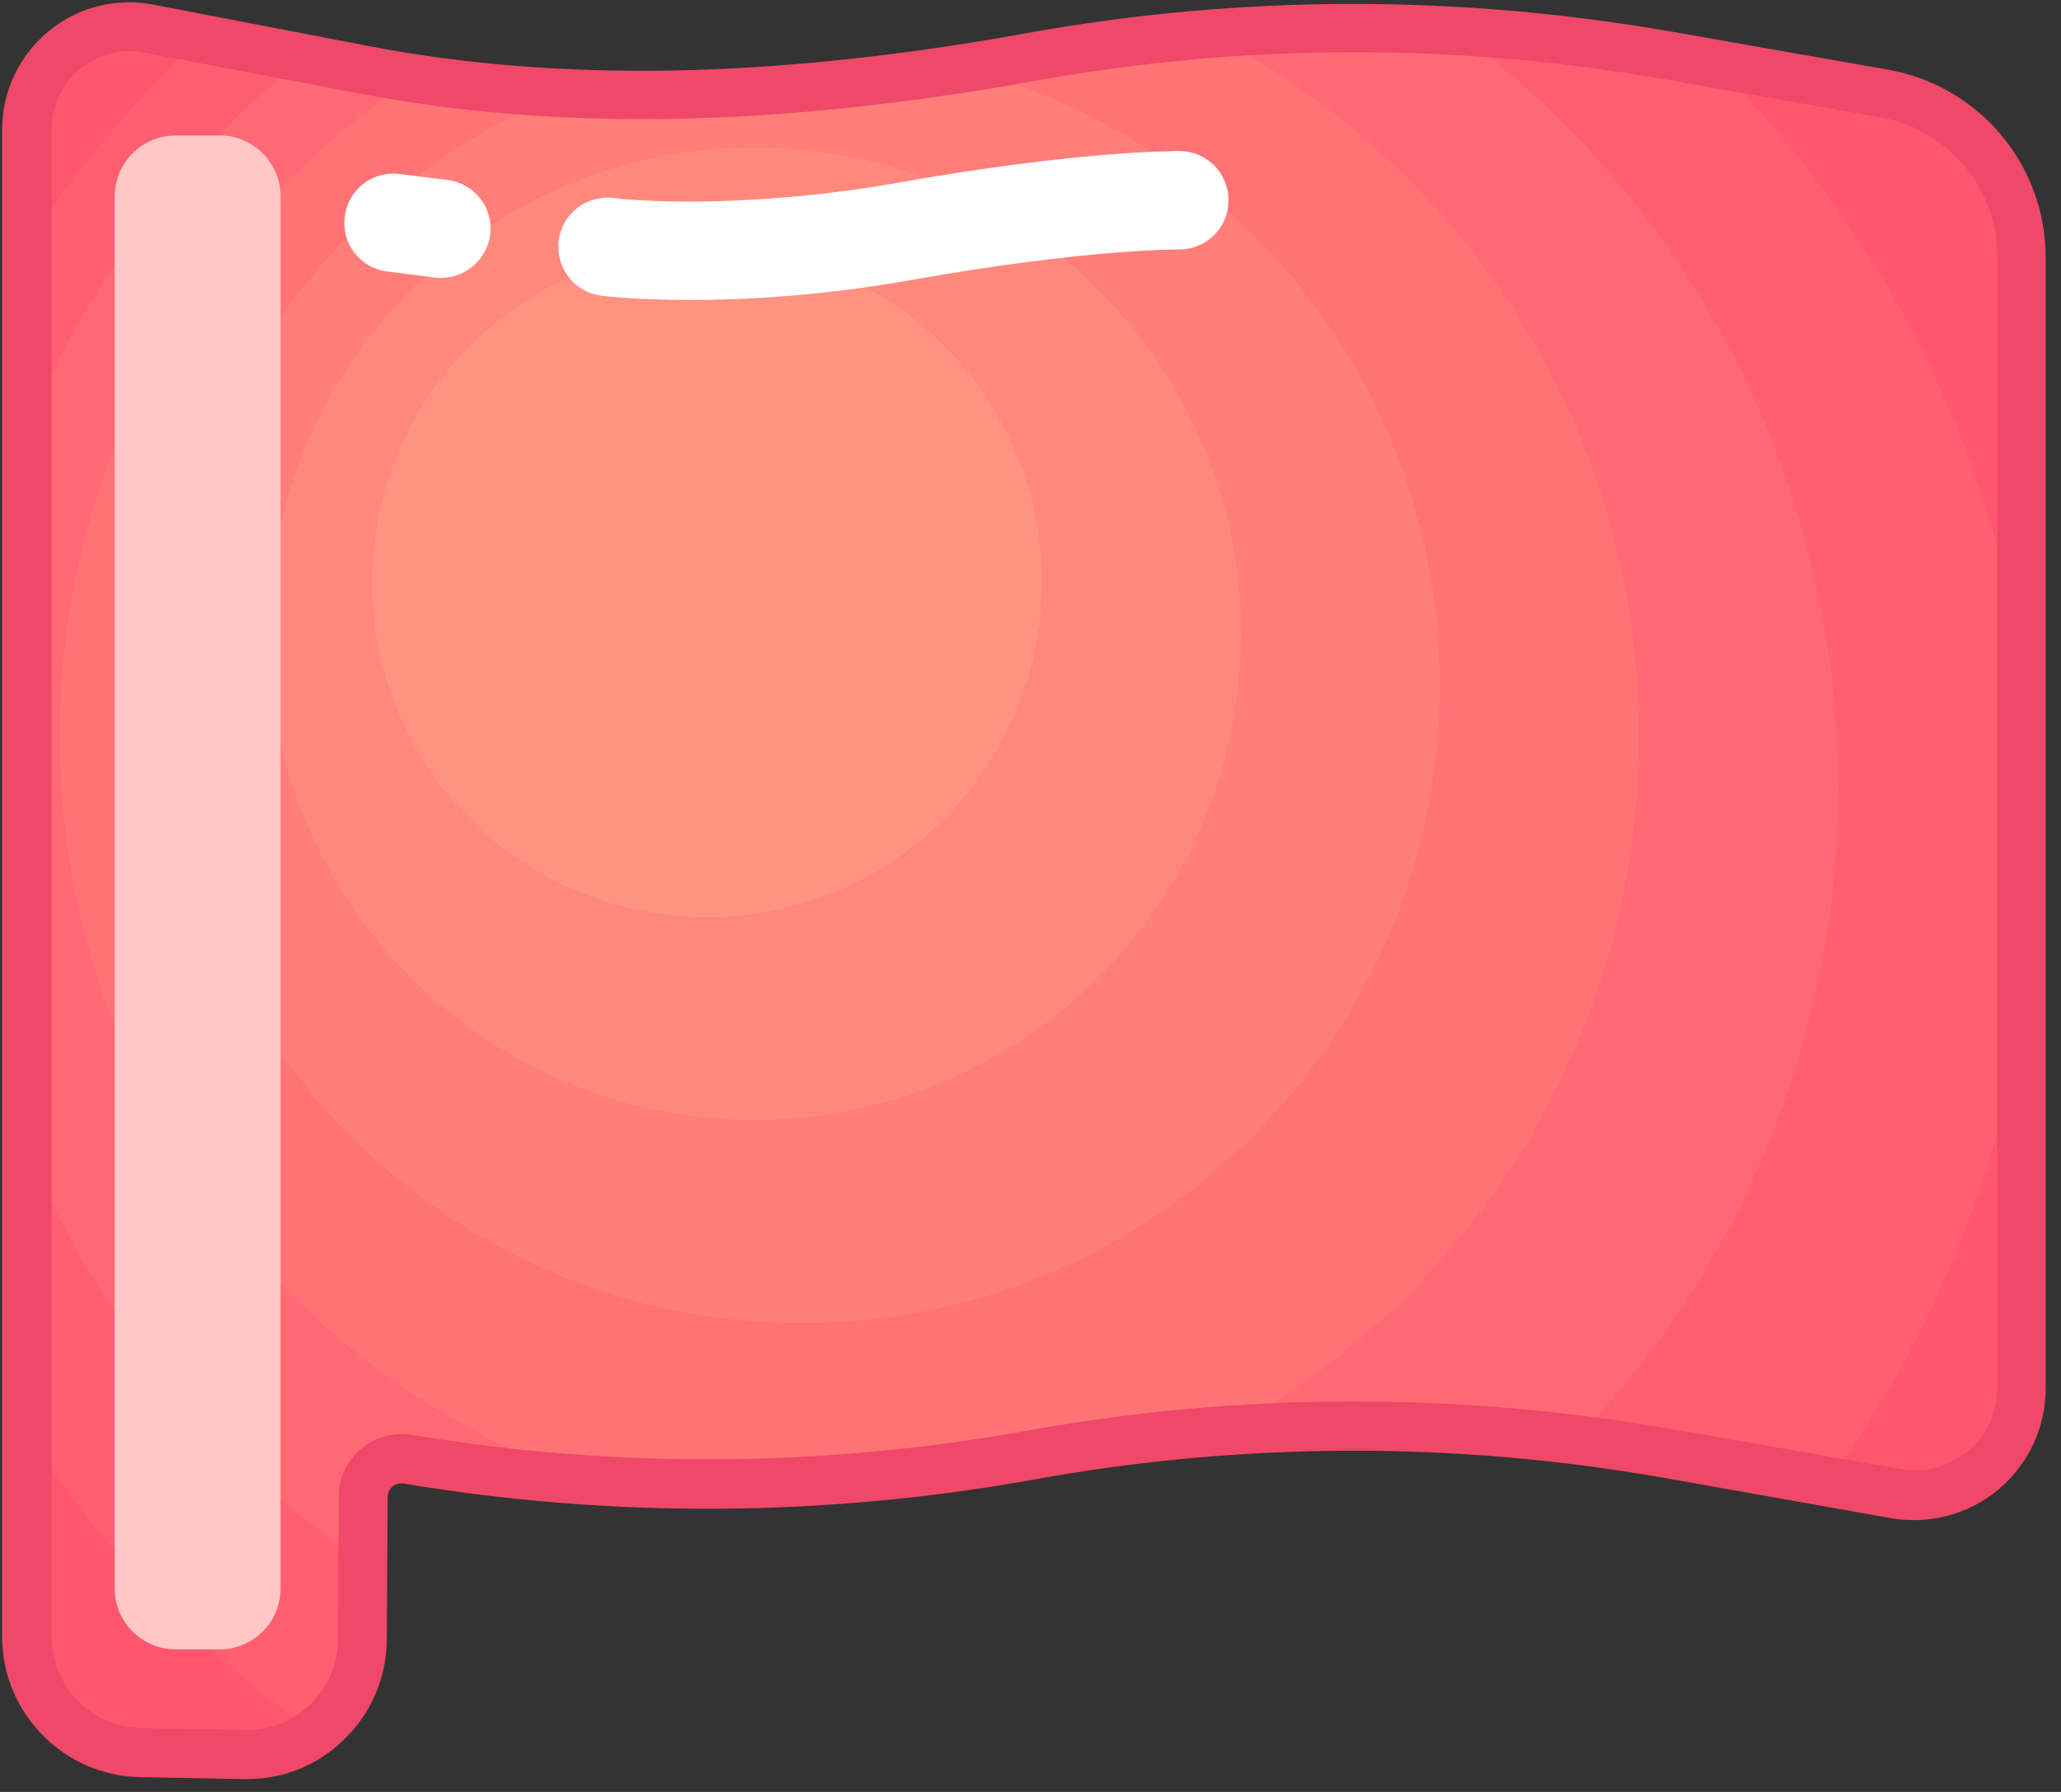 <?xml version="1.0" encoding="UTF-8"?>
<svg width="23px" height="20px" viewBox="0 0 23 20" version="1.1" xmlns="http://www.w3.org/2000/svg" xmlns:xlink="http://www.w3.org/1999/xlink">
    <rect x="0" y="0" width="23" height="20" fill="#333333" stroke="none"/>
    <!-- Generator: Sketch 57.1 (83088) - https://sketch.com -->
    <g id="页面-1" stroke="none" stroke-width="1" fill="none" fill-rule="evenodd">
        <g id="DAO详情页_任务页" transform="translate(-380, -688)" fill-rule="nonzero">
            <g id="编组" transform="translate(380, 688)">
                <path d="M21.159,16.671 L18.616,16.226 C16.262,15.814 13.851,15.82 11.5,16.244 C9.201,16.659 6.854,16.674 4.552,16.29 C4.293,16.247 4.058,16.445 4.055,16.707 L4.046,18.299 C4.043,19.018 3.451,19.595 2.732,19.583 L1.567,19.561 C0.863,19.549 0.302,18.976 0.302,18.271 L0.302,1.445 C0.302,0.726 0.957,0.183 1.665,0.32 L4.055,0.78 C6.512,1.253 9.034,1.085 11.497,0.64 C13.851,0.216 16.259,0.21 18.613,0.622 L21.021,1.046 C21.909,1.201 22.558,1.973 22.558,2.872 L22.558,15.494 C22.561,16.235 21.89,16.799 21.159,16.671 Z" id="路径" fill="#FF556E"></path>
                <path d="M2.241,0.427 L1.668,0.317 C1.424,0.271 1.189,0.305 0.982,0.396 C0.765,0.625 0.555,0.863 0.354,1.107 C0.32,1.213 0.302,1.326 0.302,1.445 L0.302,2.732 C0.854,1.884 1.503,1.11 2.241,0.427 L2.241,0.427 Z M22.561,7.326 L22.561,2.869 C22.561,1.966 21.915,1.198 21.024,1.043 L19.122,0.71 C20.893,2.463 22.128,4.759 22.561,7.326 Z M1.57,19.561 L2.735,19.582 C3.024,19.588 3.296,19.497 3.515,19.338 C2.244,18.442 1.155,17.311 0.305,16.003 L0.305,18.271 C0.305,18.509 0.369,18.732 0.482,18.924 C0.588,19.049 0.695,19.171 0.805,19.29 C1.015,19.454 1.28,19.555 1.57,19.561 Z M21.159,16.671 C21.89,16.799 22.561,16.235 22.561,15.494 L22.561,11.409 C22.241,13.302 21.488,15.049 20.399,16.54 L21.159,16.671 Z" id="形状" fill="#FF556E"></path>
                <path d="M20.515,8.793 C20.515,11.619 19.399,14.183 17.585,16.07 C17.93,16.113 18.274,16.165 18.616,16.223 L20.402,16.537 C21.488,15.046 22.244,13.299 22.564,11.405 L22.564,7.326 C22.131,4.759 20.896,2.463 19.128,0.707 L18.622,0.619 C17.841,0.482 17.052,0.39 16.262,0.348 C18.838,2.259 20.515,5.332 20.515,8.793 L20.515,8.793 Z M3.512,19.335 C3.832,19.104 4.043,18.726 4.046,18.296 L4.049,17.445 C2.393,16.305 1.082,14.701 0.302,12.82 L0.302,16 C1.152,17.308 2.244,18.439 3.512,19.335 L3.512,19.335 Z M3.375,0.646 L2.241,0.427 C1.504,1.112 0.854,1.885 0.305,2.729 L0.305,4.762 C0.976,3.146 2.04,1.735 3.375,0.646 L3.375,0.646 Z" id="形状" fill="#FF5F71"></path>
                <path d="M18.293,8.22 C18.293,11.564 16.427,14.476 13.683,15.97 C14.985,15.878 16.29,15.912 17.585,16.07 C19.399,14.183 20.515,11.619 20.515,8.793 C20.515,5.332 18.841,2.259 16.259,0.348 C15.341,0.296 14.424,0.305 13.506,0.378 C16.348,1.838 18.293,4.802 18.293,8.22 L18.293,8.22 Z M4.052,17.448 L4.055,16.707 C4.055,16.445 4.293,16.247 4.552,16.29 C5.198,16.396 5.845,16.473 6.497,16.518 C3.098,15.296 0.665,12.043 0.665,8.223 C0.665,5.155 2.232,2.454 4.61,0.875 C4.427,0.848 4.241,0.814 4.058,0.78 L3.375,0.649 C2.04,1.738 0.976,3.152 0.302,4.768 L0.302,12.826 C1.085,14.701 2.396,16.305 4.052,17.448 L4.052,17.448 Z" id="形状" fill="#FF6974"></path>
                <path d="M0.665,8.22 C0.665,12.04 3.098,15.293 6.497,16.515 C8.168,16.631 9.848,16.54 11.5,16.241 C12.223,16.11 12.951,16.018 13.683,15.97 C16.43,14.476 18.293,11.567 18.293,8.22 C18.293,4.802 16.348,1.838 13.506,0.378 C12.835,0.43 12.165,0.518 11.5,0.637 C11.259,0.68 11.018,0.723 10.774,0.759 C13.823,1.567 16.073,4.345 16.073,7.646 C16.073,11.582 12.884,14.771 8.948,14.771 C5.012,14.771 1.823,11.582 1.823,7.646 C1.823,4.655 3.668,2.095 6.28,1.04 C5.723,1.012 5.165,0.957 4.61,0.872 C2.232,2.451 0.665,5.152 0.665,8.22 Z" id="路径" fill="#FF7377"></path>
                <path d="M1.823,7.646 C1.823,11.582 5.012,14.771 8.948,14.771 C12.884,14.771 16.073,11.582 16.073,7.646 C16.073,4.345 13.826,1.564 10.774,0.759 C9.284,0.991 7.777,1.113 6.28,1.04 C3.668,2.095 1.823,4.655 1.823,7.646 L1.823,7.646 Z M8.421,1.64 C11.421,1.64 13.854,4.073 13.854,7.073 C13.854,10.073 11.421,12.506 8.421,12.506 C5.421,12.506 2.988,10.073 2.988,7.073 C2.988,4.073 5.421,1.64 8.421,1.64 Z" id="形状" fill="#FF7E7A"></path>
                <path d="M8.421,12.506 C11.421,12.506 13.854,10.073 13.854,7.073 C13.854,4.073 11.421,1.64 8.421,1.64 C5.421,1.64 2.988,4.073 2.988,7.073 C2.988,10.073 5.421,12.506 8.421,12.506 Z M7.89,2.756 C9.957,2.756 11.634,4.433 11.634,6.5 C11.634,8.567 9.957,10.244 7.89,10.244 C5.823,10.244 4.146,8.567 4.146,6.5 C4.146,4.433 5.823,2.756 7.89,2.756 L7.89,2.756 Z" id="形状" fill="#FF887D"></path>
                <path d="M4.146,6.5 C4.146,8.568 5.823,10.244 7.89,10.244 C9.958,10.244 11.634,8.568 11.634,6.5 C11.634,4.432 9.958,2.756 7.89,2.756 C5.823,2.756 4.146,4.432 4.146,6.5 Z" id="路径" fill="#FF9280"></path>
                <path d="M2.756,19.857 L2.726,19.857 L1.561,19.835 C0.713,19.82 0.024,19.119 0.024,18.271 L0.024,1.445 C0.024,1.018 0.213,0.622 0.54,0.351 C0.866,0.079 1.296,-0.03 1.713,0.052 L4.104,0.512 C6.241,0.924 8.64,0.878 11.445,0.372 C13.838,-0.061 16.265,-0.064 18.659,0.354 L21.067,0.777 C22.088,0.957 22.829,1.838 22.829,2.875 L22.829,15.497 C22.829,15.933 22.637,16.341 22.305,16.622 C21.973,16.902 21.534,17.018 21.104,16.945 L18.567,16.494 C16.238,16.085 13.875,16.091 11.546,16.512 C9.213,16.933 6.845,16.948 4.503,16.558 C4.442,16.549 4.399,16.576 4.381,16.591 C4.36,16.61 4.326,16.646 4.326,16.707 L4.317,18.299 C4.314,18.72 4.146,19.116 3.845,19.409 C3.555,19.698 3.168,19.857 2.756,19.857 L2.756,19.857 Z M1.448,0.57 C1.247,0.57 1.052,0.64 0.893,0.771 C0.692,0.939 0.576,1.183 0.576,1.445 L0.576,18.271 C0.576,18.82 1.024,19.277 1.573,19.287 L2.738,19.308 C3.012,19.314 3.271,19.21 3.466,19.018 C3.662,18.826 3.771,18.57 3.771,18.296 L3.78,16.704 C3.78,16.497 3.872,16.305 4.03,16.171 C4.189,16.04 4.393,15.982 4.598,16.015 C6.875,16.393 9.18,16.378 11.451,15.97 C13.845,15.537 16.271,15.534 18.665,15.951 L21.207,16.396 C21.476,16.445 21.75,16.369 21.96,16.195 C22.171,16.021 22.29,15.762 22.29,15.488 L22.29,2.866 C22.29,2.098 21.741,1.442 20.982,1.308 L18.573,0.884 C16.244,0.476 13.881,0.482 11.552,0.902 C8.68,1.421 6.213,1.466 4.009,1.043 L1.616,0.588 C1.558,0.576 1.503,0.57 1.448,0.57 Z" id="形状" fill="#EF4868"></path>
                <path d="M2.451,18.409 L1.96,18.409 C1.585,18.409 1.28,18.104 1.28,17.729 L1.28,2.192 C1.28,1.817 1.585,1.512 1.96,1.512 L2.451,1.512 C2.826,1.512 3.131,1.817 3.131,2.192 L3.131,17.729 C3.131,18.107 2.826,18.409 2.451,18.409 L2.451,18.409 Z" id="路径" fill="#FFC7C7"></path>
                <path d="M7.704,3.348 C7.101,3.348 6.741,3.305 6.71,3.299 C6.409,3.262 6.198,2.988 6.235,2.686 C6.271,2.384 6.546,2.174 6.848,2.21 C7.299,2.265 8.54,2.302 10.018,2.04 C12.037,1.68 13.122,1.686 13.168,1.686 C13.47,1.689 13.713,1.936 13.71,2.241 C13.707,2.543 13.463,2.784 13.162,2.784 L13.155,2.784 C13.146,2.784 12.113,2.78 10.207,3.119 C9.186,3.302 8.317,3.348 7.704,3.348 L7.704,3.348 Z M4.924,3.101 C4.902,3.101 4.878,3.101 4.857,3.098 L4.323,3.03 C4.021,2.994 3.808,2.72 3.848,2.418 C3.884,2.116 4.159,1.902 4.46,1.942 L4.994,2.009 C5.296,2.046 5.509,2.32 5.47,2.622 C5.433,2.896 5.195,3.101 4.924,3.101 L4.924,3.101 Z" id="形状" fill="#FFFFFF"></path>
            </g>
        </g>
    </g>
</svg>